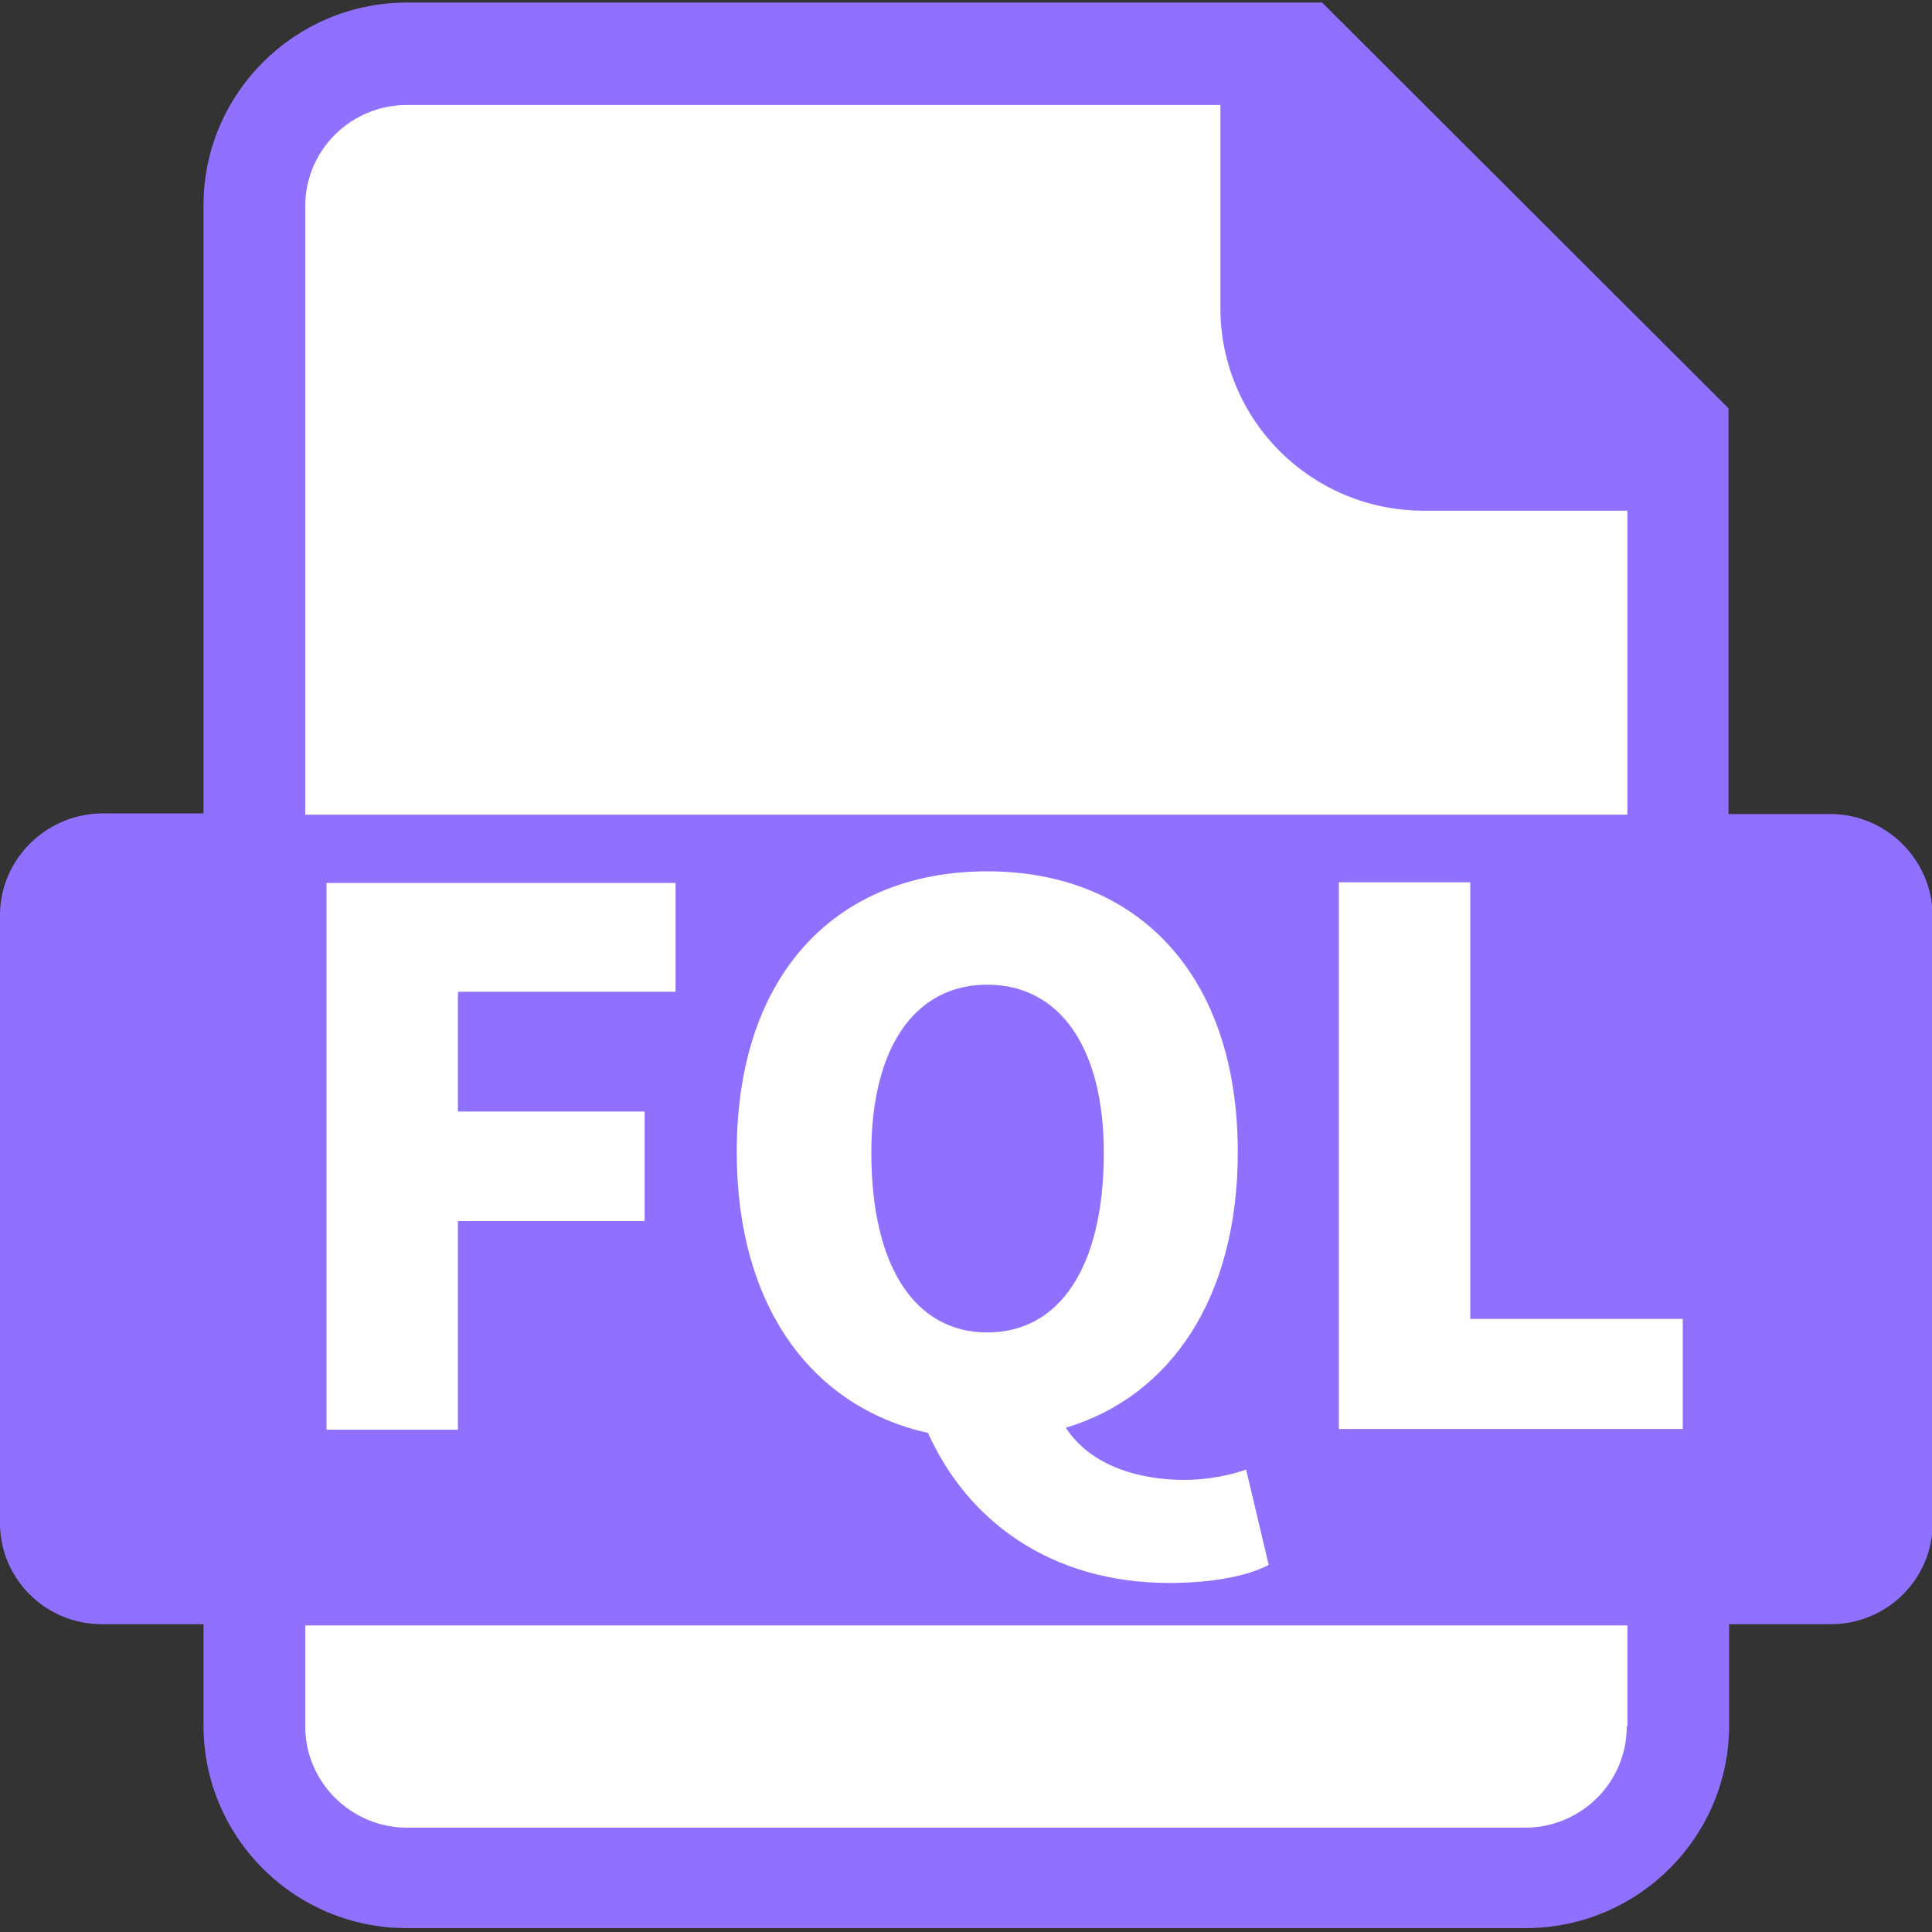 <?xml version="1.0" standalone="no"?><!DOCTYPE svg PUBLIC "-//W3C//DTD SVG 1.1//EN" "http://www.w3.org/Graphics/SVG/1.1/DTD/svg11.dtd"><svg t="1635750739241" class="icon" viewBox="0 0 1024 1024" version="1.1" xmlns="http://www.w3.org/2000/svg" p-id="14309" xmlns:xlink="http://www.w3.org/1999/xlink" width="200" height="200"><rect x="0" y="0" width="1024" height="1024" fill="#333333" stroke="none"/><defs><style type="text/css"></style></defs><path d="M134.144 95.915L184.32 30.379h488.107l229.376 212.992v671.744l-108.885 90.795-650.24-25.941-13.995-64.853z" fill="#FFFFFF" p-id="14310"></path><path d="M523.264 521.899c-38.229 0-61.44 33.109-61.44 89.088 0 60.416 23.211 95.232 61.44 95.232s61.781-34.475 61.781-95.232c0-55.979-23.552-89.088-61.781-89.088z m0 0" fill="#9071FF" p-id="14311"></path><path d="M970.069 431.445h-53.931v-215.04L700.757 1.365H215.723c-59.392 0-107.861 48.128-107.861 107.52v322.219H53.931c-29.696 0.341-53.931 24.576-53.931 53.931v322.219c0 29.696 24.235 53.589 53.931 53.589h53.931v53.589c0 59.392 48.128 107.52 107.861 107.52h592.896c59.392 0 107.861-48.128 107.861-107.52v-53.589h53.931c29.696 0 53.931-23.893 53.931-53.589v-322.219c-0.341-29.355-24.576-53.589-54.272-53.589zM161.792 109.227c0-29.696 24.235-53.589 53.931-53.589h431.104v107.52c0 59.392 48.128 107.52 107.861 107.52h107.861v161.109H161.792V109.227z m465.92 675.157c12.288 0 23.893-2.389 32.768-5.461l11.947 50.517c-10.923 5.803-29.696 9.557-52.565 9.557-63.147 0-107.179-33.109-128-79.531-61.44-13.653-101.376-66.901-101.376-148.821 0-95.232 53.589-148.821 132.779-148.821 79.189 0 132.779 54.272 132.779 148.821 0 77.141-35.499 129.365-91.136 146.091 13.312 20.48 39.253 27.648 62.805 27.648z m-286.037-195.243v58.027h-98.987v110.592H173.056v-289.792h185.003v57.685H242.688v63.488h98.987z m520.533 325.973c0 29.696-24.235 53.589-53.931 53.589H215.723c-29.696 0-53.931-24.235-53.931-53.589v-53.589h700.757v53.589z m29.696-157.696h-182.272V467.627h69.632v231.424h112.64v58.368z m0 0" fill="#9071FF" p-id="14312"></path></svg>